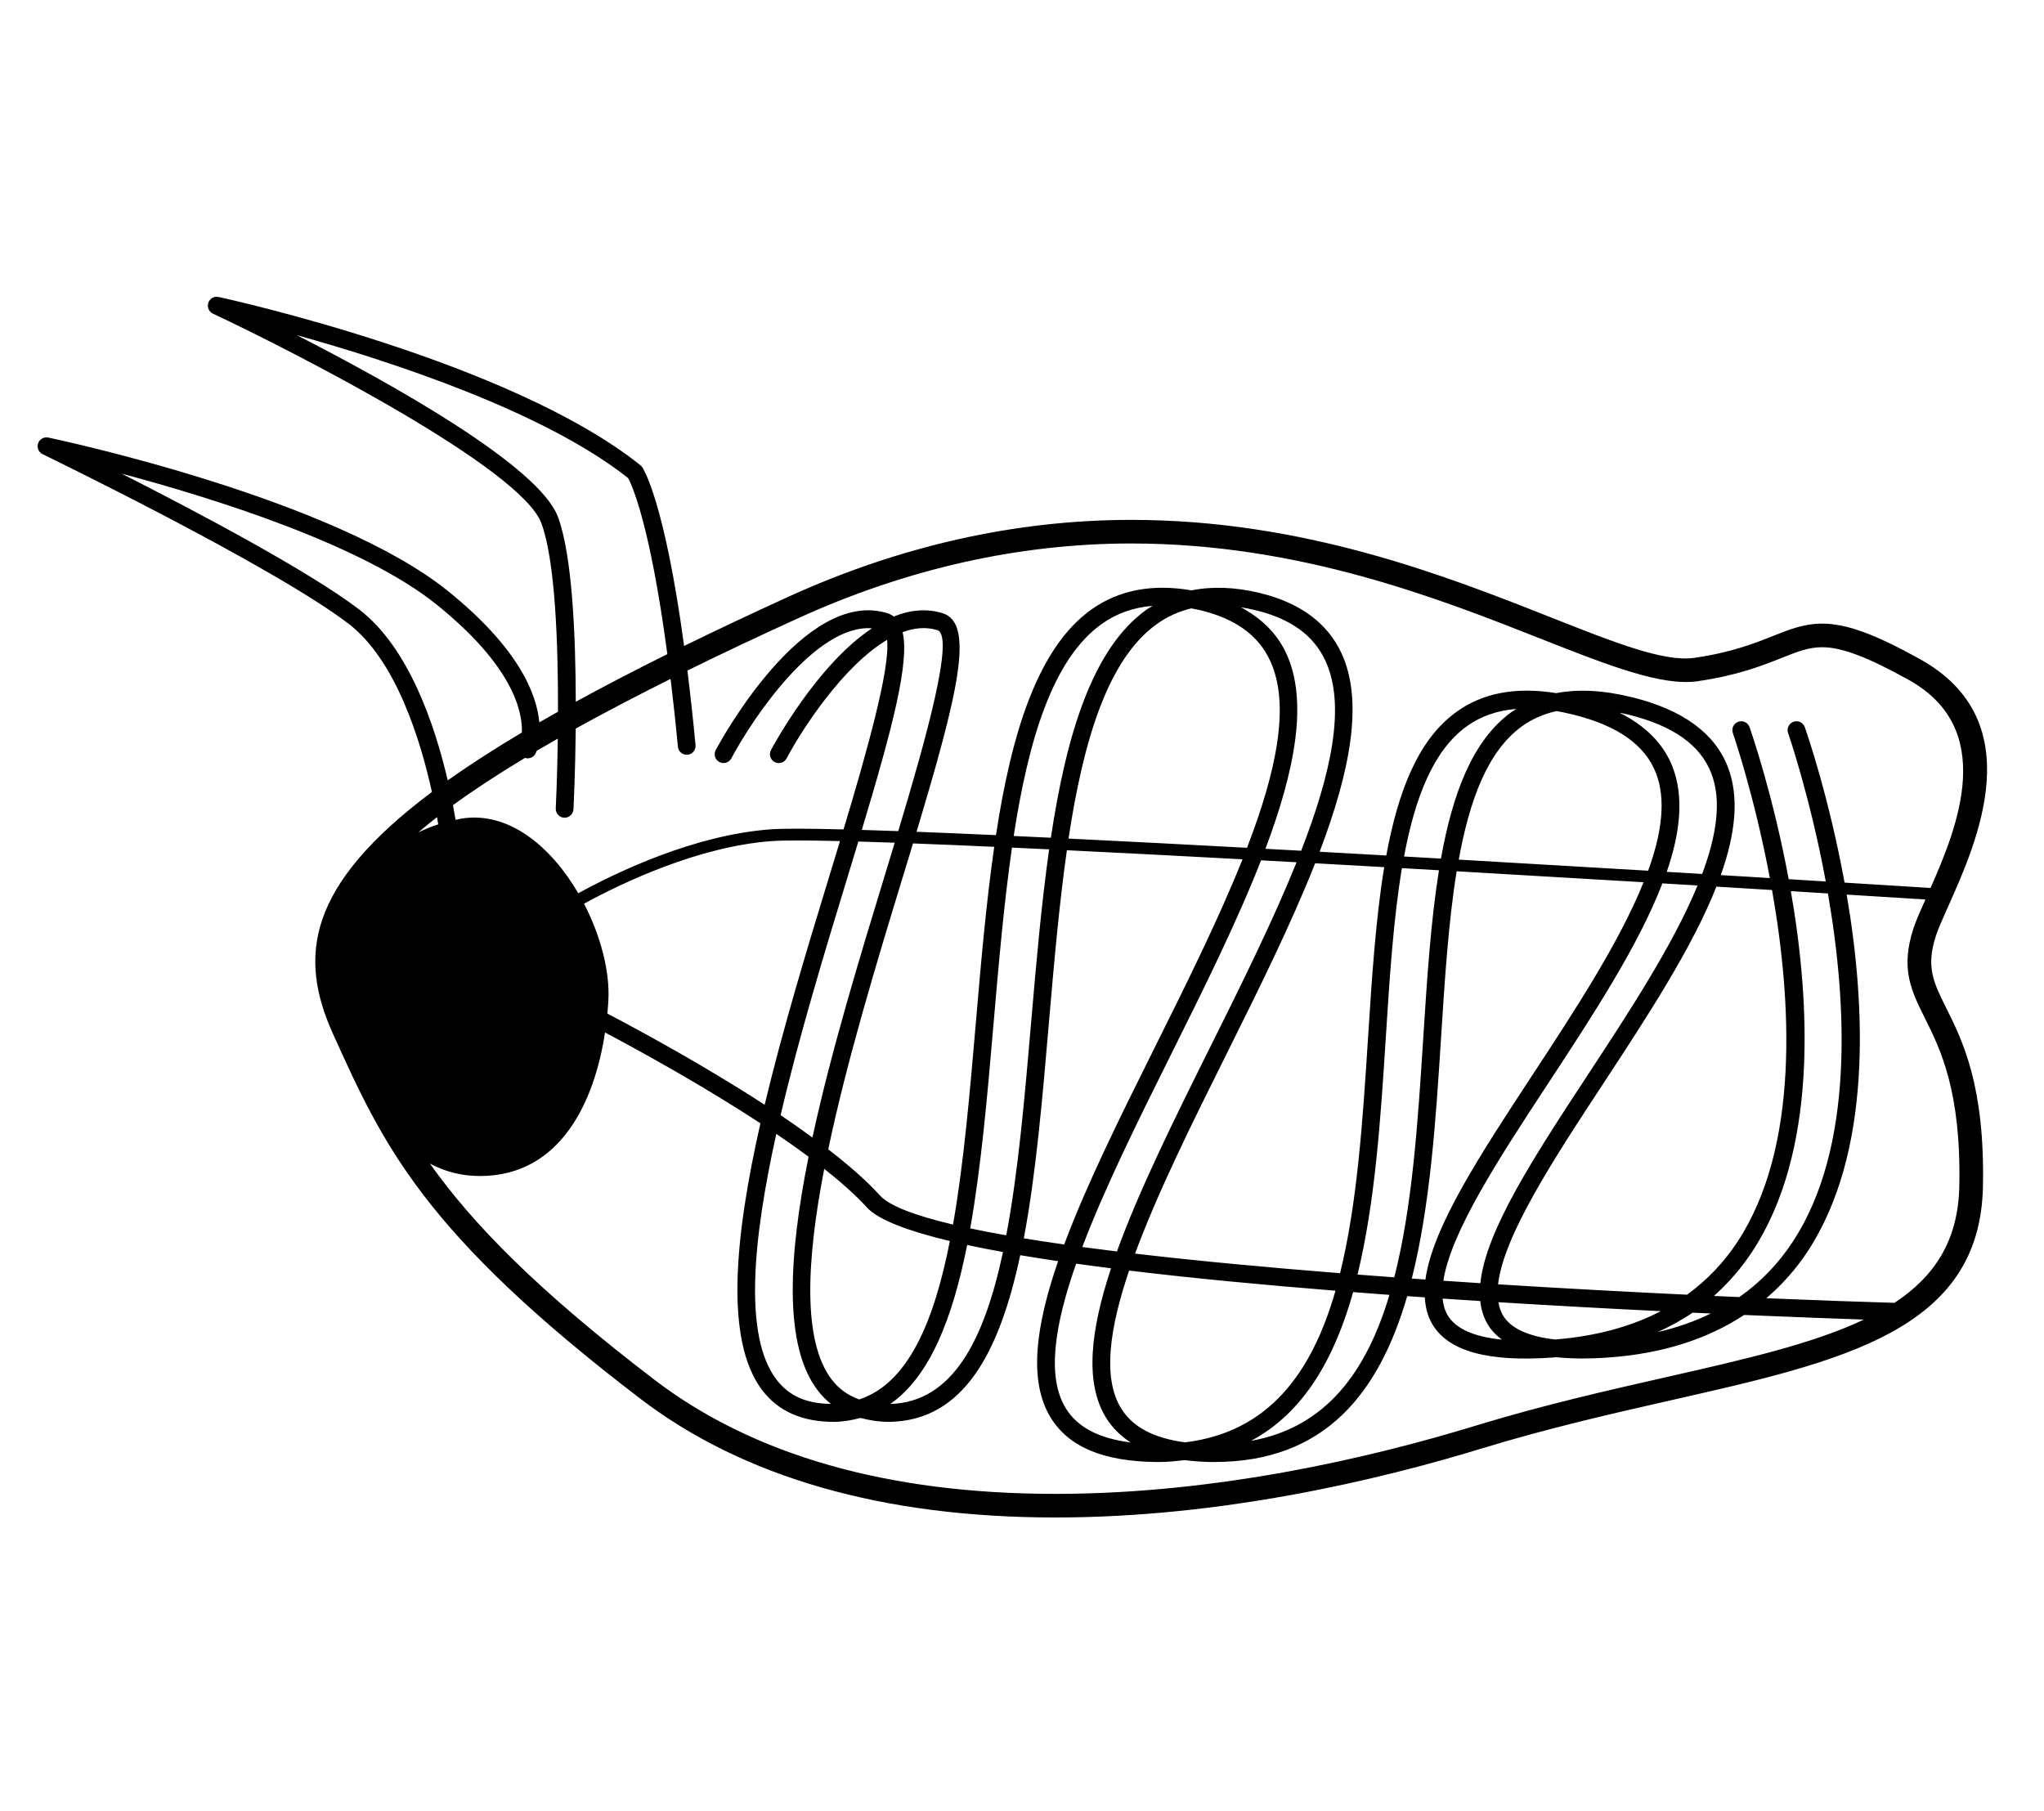 <?xml version="1.0" encoding="utf-8"?>
<!-- Generator: Adobe Illustrator 16.0.4, SVG Export Plug-In . SVG Version: 6.00 Build 0)  -->
<!DOCTYPE svg PUBLIC "-//W3C//DTD SVG 1.1//EN" "http://www.w3.org/Graphics/SVG/1.1/DTD/svg11.dtd">
<svg version="1.1" id="Layer_1" xmlns="http://www.w3.org/2000/svg" xmlns:xlink="http://www.w3.org/1999/xlink" x="0px" y="0px"
	 width="86.518px" height="76.667px" viewBox="0 0 86.518 76.667" enable-background="new 0 0 86.518 76.667" xml:space="preserve">
<path d="M81.942,39.612c0.099-0.304,0.293-0.738,0.518-1.241c1.229-2.746,3.514-7.857-1.187-10.469
	c-1.924-1.07-3.125-1.506-4.146-1.506c-0.765,0-1.376,0.243-2.084,0.525c-0.777,0.309-1.745,0.694-3.322,0.924
	c-1.292,0.185-3.381-0.648-6.105-1.725c-4.397-1.737-10.419-4.115-17.728-4.115c-4.898,0-9.788,1.098-14.535,3.262
	c-1.58,0.721-3.036,1.409-4.396,2.075c-0.842-6.196-1.738-7.518-1.782-7.579c-0.021-0.027-0.043-0.051-0.069-0.072
	c-5.487-4.39-17.35-7.011-17.852-7.121c-0.191-0.04-0.374,0.065-0.436,0.246c-0.061,0.181,0.023,0.379,0.196,0.46
	c3.576,1.681,13.047,6.551,13.903,8.874c0.59,1.601,0.71,5.141,0.701,7.976c-0.268,0.151-0.534,0.301-0.79,0.449
	c-0.109-1.196-0.86-3.133-3.867-5.558c-4.867-3.927-16.426-6.393-16.916-6.497c-0.181-0.04-0.37,0.067-0.432,0.246
	s0.021,0.376,0.191,0.458c0.097,0.047,9.715,4.711,12.936,7.166c2.007,1.528,3.049,4.896,3.542,7.131
	c-5.285,3.959-5.673,6.961-4.182,10.251c2.122,4.691,3.799,8.397,12.987,15.419c4.373,3.344,10.29,5.04,17.587,5.04
	c0.001,0,0.001,0,0.002,0c7.023,0,13.698-1.591,18.06-2.926c2.811-0.86,5.578-1.488,8.021-2.042
	c7.29-1.652,13.048-2.957,13.176-9.025c0.089-4.277-0.862-6.186-1.557-7.579C81.839,41.58,81.514,40.927,81.942,39.612z
	 M33.767,26.176c4.616-2.104,9.367-3.172,14.121-3.172c7.118,0,13.038,2.338,17.36,4.045c2.888,1.14,5.106,2.005,6.617,1.784
	c1.693-0.247,2.721-0.656,3.547-0.984c0.663-0.264,1.142-0.454,1.715-0.454c0.826,0,1.921,0.413,3.66,1.38
	c3.72,2.067,2.104,6.158,0.929,8.81c-0.566-0.036-1.847-0.115-3.64-0.226c-0.657-3.61-1.593-6.325-1.682-6.579
	c-0.068-0.195-0.28-0.299-0.478-0.23c-0.195,0.069-0.299,0.283-0.229,0.478c0.021,0.061,0.934,2.71,1.594,6.282
	c-0.494-0.03-1.017-0.062-1.57-0.096c-0.656-3.537-1.567-6.183-1.655-6.434c-0.068-0.195-0.28-0.299-0.478-0.23
	c-0.195,0.069-0.299,0.283-0.229,0.478c0.021,0.061,0.908,2.64,1.565,6.138c-0.658-0.04-1.354-0.082-2.077-0.126
	c0.61-1.716,0.804-3.285,0.292-4.594c-0.554-1.416-1.904-2.4-4.015-2.926c-1.228-0.306-2.299-0.361-3.241-0.182
	c-1.729-0.275-3.128-0.009-4.254,0.815c-1.604,1.172-2.443,3.359-2.94,6.057c-0.939-0.053-1.882-0.106-2.822-0.158
	c1.277-3.362,1.881-6.349,0.923-8.408c-0.595-1.278-1.757-2.134-3.456-2.545c-1.052-0.254-2.016-0.285-2.89-0.11
	c-1.656-0.289-3.088-0.016-4.256,0.823c-2.273,1.636-3.366,5.255-4.021,9.537c-1.202-0.054-2.329-0.102-3.362-0.142
	c1.779-5.915,2.467-8.833,1.102-9.253c-0.698-0.215-1.396-0.128-2.066,0.142c-0.08-0.061-0.17-0.11-0.273-0.142
	c-3.553-1.092-7.113,5.512-7.263,5.794c-0.098,0.183-0.027,0.41,0.155,0.507c0.184,0.095,0.41,0.028,0.507-0.156
	c0.883-1.667,3.573-5.689,5.952-5.504c-2.335,1.549-4.169,4.953-4.275,5.154c-0.098,0.183-0.027,0.41,0.155,0.507
	c0.183,0.095,0.41,0.028,0.507-0.156c0.676-1.275,2.409-3.921,4.252-5.017c0.144,1.19-0.857,4.749-1.843,8.024
	c-1.48-0.038-2.557-0.042-3.085-0.004c-3.224,0.239-6.474,1.792-8.142,2.706c-1.145-1.961-2.946-3.495-4.961-3.157
	c-0.078,0.013-0.155,0.033-0.233,0.049c-0.03-0.184-0.067-0.393-0.111-0.62c0.87-0.635,1.887-1.302,3.047-2.001
	c0.172,0.055,0.363-0.015,0.448-0.183c0.006-0.011,0.024-0.055,0.047-0.116c0.288-0.17,0.59-0.343,0.896-0.517
	c-0.025,1.686-0.085,2.919-0.087,2.953c-0.01,0.207,0.149,0.383,0.356,0.394c0.006,0,0.013,0,0.019,0
	c0.198,0,0.364-0.156,0.375-0.356c0.007-0.146,0.076-1.562,0.096-3.416c1.205-0.668,2.54-1.367,4.015-2.103
	c0.105,0.872,0.21,1.822,0.31,2.872c0.02,0.206,0.2,0.354,0.408,0.338c0.207-0.02,0.357-0.203,0.338-0.409
	c-0.11-1.162-0.227-2.205-0.344-3.154C30.523,27.68,32.076,26.946,33.767,26.176z M75.884,52.56
	c-0.615,0.936-1.37,1.717-2.263,2.342c-0.353-0.015-0.713-0.031-1.076-0.048c0.613-0.546,1.158-1.169,1.626-1.881
	c2.763-4.206,2.467-10.453,1.632-15.252c0.554,0.034,1.077,0.066,1.569,0.096C78.185,42.504,78.495,48.584,75.884,52.56z
	 M59.758,54.118c0.775-3.077,1.016-6.685,1.234-10.115c0.16-2.523,0.317-4.985,0.665-7.124c2.763,0.159,5.447,0.317,7.912,0.464
	c-1.024,2.547-2.921,5.444-4.686,8.132c-2.237,3.408-4.242,6.463-4.548,8.684C60.143,54.146,59.95,54.132,59.758,54.118z
	 M24.72,38.25c1.64-0.892,4.842-2.419,7.936-2.648c0.499-0.038,1.507-0.035,2.899-0.001c-0.143,0.471-0.284,0.935-0.42,1.379
	c-0.955,3.129-1.996,6.55-2.768,9.782c-2.524-1.639-5.206-3.099-6.658-3.86c0.019-0.2,0.033-0.396,0.043-0.589
	C25.813,41.104,25.422,39.605,24.72,38.25z M35.852,37.198c0.168-0.55,0.326-1.07,0.479-1.578c0.479,0.014,0.992,0.031,1.54,0.05
	c-0.135,0.446-0.269,0.885-0.397,1.307c-1.093,3.581-2.302,7.546-3.085,11.171c-0.435-0.317-0.883-0.634-1.347-0.946
	C33.826,43.851,34.908,40.292,35.852,37.198z M36.479,35.128c1.318-4.384,2.022-7.104,1.727-8.371
	c0.496-0.183,0.992-0.232,1.47-0.085c0.745,0.229-0.476,4.592-1.655,8.507C37.474,35.16,36.96,35.143,36.479,35.128z M38.646,35.7
	c1.052,0.04,2.204,0.088,3.438,0.144c-0.339,2.352-0.559,4.881-0.773,7.385c-0.262,3.053-0.521,6.04-0.971,8.604
	c-1.594-0.377-2.691-0.788-3.094-1.232c-0.567-0.628-1.328-1.289-2.188-1.952c0.788-3.755,2.051-7.908,3.132-11.452
	C38.35,36.677,38.501,36.182,38.646,35.7z M34.225,48.961c-0.857,4.273-1.05,7.983,0.37,9.869c0.171,0.228,0.363,0.424,0.575,0.593
	c-1.055-0.01-1.791-0.348-2.314-1.044c-1.377-1.829-0.999-5.864,0.003-10.385C33.331,48.314,33.789,48.637,34.225,48.961z
	 M35.194,58.379c-1.225-1.627-1.062-4.999-0.306-8.905c0.704,0.558,1.33,1.108,1.802,1.63c0.478,0.527,1.736,1,3.516,1.427
	c-0.682,3.464-1.782,6.023-3.835,6.704C35.896,59.064,35.503,58.789,35.194,58.379z M40.937,52.696
	c0.476,0.103,0.982,0.203,1.517,0.299c-0.8,3.757-2.142,6.354-4.769,6.43C39.362,58.258,40.319,55.808,40.937,52.696z
	 M41.067,51.995c0.464-2.613,0.728-5.624,0.991-8.703c0.217-2.52,0.438-5.065,0.776-7.415c0.513,0.024,1.038,0.048,1.574,0.074
	c-0.329,2.321-0.547,4.811-0.758,7.276c-0.278,3.237-0.553,6.397-1.057,9.06C42.054,52.193,41.541,52.095,41.067,51.995z
	 M54.44,27.646c-0.39-0.837-1.047-1.474-1.915-1.942c0.202,0.032,0.41,0.074,0.622,0.125c1.486,0.36,2.451,1.058,2.952,2.133
	c0.879,1.89,0.251,4.769-1.023,8.048c-0.506-0.028-1.01-0.055-1.513-0.083C54.808,32.618,55.387,29.679,54.44,27.646z
	 M50.808,25.829c1.486,0.36,2.452,1.058,2.952,2.133c0.868,1.865,0.266,4.696-0.977,7.923c-2.626-0.142-5.184-0.274-7.555-0.39
	c0.626-4.124,1.649-7.577,3.728-9.073c0.448-0.323,0.938-0.543,1.469-0.671C50.552,25.776,50.677,25.797,50.808,25.829z
	 M48.518,25.813c-2.292,1.649-3.384,5.316-4.037,9.646c-0.535-0.026-1.062-0.051-1.574-0.074c0.627-4.074,1.649-7.48,3.71-8.962
	c0.638-0.459,1.358-0.713,2.17-0.779C48.696,25.7,48.604,25.751,48.518,25.813z M44.398,43.292c0.213-2.48,0.431-4.985,0.761-7.304
	c2.332,0.114,4.849,0.244,7.434,0.384c-1.005,2.515-2.362,5.247-3.704,7.942c-1.468,2.947-2.894,5.816-3.844,8.361
	c-0.594-0.084-1.167-0.171-1.71-0.26C43.848,49.709,44.12,46.534,44.398,43.292z M49.56,44.648c1.389-2.789,2.795-5.617,3.818-8.233
	c0.499,0.027,1,0.055,1.503,0.083c-1,2.48-2.333,5.165-3.653,7.816c-1.524,3.062-3.003,6.04-3.95,8.657
	c-0.502-0.062-0.989-0.124-1.466-0.188C46.763,50.272,48.169,47.44,49.56,44.648z M55.667,36.54c0.974,0.054,1.95,0.109,2.924,0.164
	c-0.362,2.192-0.523,4.69-0.687,7.251c-0.222,3.477-0.454,6.992-1.182,9.936c-3.057-0.242-6.016-0.518-8.677-0.829
	c0.95-2.577,2.411-5.517,3.854-8.414C53.266,41.903,54.647,39.122,55.667,36.54z M47.028,53.684c-0.868,2.62-1.125,4.83-0.219,6.312
	c0.263,0.429,0.614,0.778,1.047,1.059c-1.346-0.171-2.254-0.646-2.746-1.451c-0.814-1.331-0.472-3.521,0.441-6.117
	C46.032,53.555,46.524,53.62,47.028,53.684z M47.45,59.604c-0.783-1.28-0.492-3.357,0.343-5.824
	c2.707,0.327,5.698,0.609,8.736,0.852c-0.998,3.473-2.82,5.988-6.365,6.419C48.835,60.876,47.938,60.402,47.45,59.604z
	 M57.275,54.692c0.513,0.04,1.024,0.079,1.537,0.116c-0.965,3.233-2.667,5.609-5.86,6.18C55.188,59.795,56.486,57.502,57.275,54.692
	z M57.461,53.949c0.742-3.04,0.978-6.578,1.191-9.946c0.164-2.576,0.325-5.086,0.688-7.256c0.524,0.03,1.048,0.06,1.568,0.089
	c-0.348,2.161-0.506,4.609-0.666,7.119c-0.226,3.545-0.462,7.132-1.225,10.111C58.498,54.028,57.979,53.989,57.461,53.949z
	 M72.048,36.993c-0.488-0.03-0.986-0.06-1.498-0.09c0.572-1.663,0.738-3.182,0.24-4.456c-0.378-0.965-1.134-1.724-2.24-2.28
	c0.127,0.027,0.251,0.049,0.383,0.082c1.888,0.471,3.031,1.279,3.498,2.471C72.885,33.879,72.661,35.356,72.048,36.993z
	 M66.594,30.248c1.888,0.471,3.031,1.279,3.498,2.471c0.44,1.127,0.244,2.554-0.33,4.136c-2.492-0.148-5.214-0.309-8.016-0.47
	c0.462-2.544,1.227-4.583,2.654-5.627c0.439-0.321,0.936-0.539,1.488-0.661C66.117,30.138,66.352,30.188,66.594,30.248z
	 M63.958,30.153c-1.63,1.192-2.472,3.43-2.965,6.189c-0.52-0.03-1.04-0.06-1.563-0.089c0.465-2.483,1.229-4.468,2.632-5.495
	c0.602-0.44,1.31-0.686,2.128-0.753C64.112,30.056,64.032,30.099,63.958,30.153z M65.511,45.887
	c1.906-2.903,3.842-5.861,4.854-8.496c0.508,0.03,1.003,0.06,1.489,0.089c-1.037,2.514-2.899,5.355-4.633,7.996
	c-2.29,3.489-4.332,6.606-4.561,8.838c-0.521-0.033-1.043-0.068-1.566-0.104C61.41,52.139,63.483,48.975,65.511,45.887z
	 M73.544,52.562c-0.584,0.889-1.301,1.631-2.135,2.239c-2.515-0.12-5.229-0.266-7.999-0.439c0.234-2.067,2.363-5.312,4.438-8.474
	c1.873-2.853,3.777-5.759,4.804-8.359c0.826,0.05,1.612,0.098,2.354,0.143C75.839,42.379,76.182,48.546,73.544,52.562z
	 M62.656,55.07c0.039,0.353,0.135,0.679,0.306,0.971c0.15,0.257,0.359,0.474,0.61,0.663c-1.187-0.12-1.964-0.465-2.302-1.042
	c-0.118-0.201-0.182-0.437-0.208-0.696C61.597,55.002,62.128,55.037,62.656,55.07z M63.608,55.662
	c-0.094-0.16-0.147-0.346-0.182-0.543c2.423,0.15,4.753,0.276,6.87,0.379c-1.269,0.663-2.763,1.062-4.471,1.199
	C64.687,56.569,63.939,56.225,63.608,55.662z M71.644,55.562c0.266,0.012,0.516,0.023,0.772,0.035
	c-0.689,0.337-1.442,0.6-2.257,0.789C70.684,56.146,71.184,55.878,71.644,55.562z M23.621,21.889
	c-0.798-2.166-7.058-5.656-11.061-7.704c3.994,1.113,10.463,3.229,14.025,6.049c0.14,0.252,0.921,1.876,1.662,7.454
	c-1.41,0.7-2.699,1.371-3.876,2.016C24.366,26.89,24.222,23.52,23.621,21.889z M15.196,25.792
	c-2.146-1.635-6.901-4.147-10.048-5.744c3.864,1.029,10.178,2.997,13.343,5.55c3.228,2.603,3.632,4.519,3.599,5.408
	c-1.182,0.704-2.227,1.378-3.139,2.025C18.409,30.701,17.303,27.397,15.196,25.792z M18.55,34.892
	c-0.286,0.093-0.567,0.208-0.843,0.339c0.248-0.211,0.511-0.425,0.791-0.643C18.518,34.698,18.534,34.796,18.55,34.892z
	 M70.537,58.289c-2.459,0.557-5.246,1.189-8.093,2.061c-4.296,1.314-10.866,2.882-17.767,2.882c-0.001,0-0.002,0-0.002,0
	c-7.072,0-12.785-1.627-16.979-4.834c-4.992-3.815-7.711-6.623-9.499-9.147c0.618,0.332,1.317,0.527,2.117,0.527
	c3.434,0,4.858-3.186,5.295-6.076c1.528,0.81,4.153,2.256,6.578,3.845c-1.101,4.86-1.507,9.192,0.068,11.285
	c0.69,0.918,1.726,1.354,3.052,1.352c0.399-0.006,0.765-0.073,1.114-0.167c0.377,0.1,0.777,0.167,1.225,0.167
	c3.138-0.05,4.66-2.931,5.538-7.055c0.513,0.086,1.051,0.17,1.604,0.252c-0.951,2.755-1.261,5.077-0.318,6.617
	c0.762,1.245,2.224,1.861,4.471,1.885c0.041,0,0.08,0,0.12,0c0.383,0,0.732-0.041,1.084-0.079c0.356,0.043,0.729,0.074,1.136,0.079
	c0.041,0,0.08,0,0.12,0c4.711,0,6.981-2.956,8.163-7.021c0.248,0.018,0.496,0.035,0.744,0.052c0.024,0.414,0.119,0.793,0.314,1.127
	c0.675,1.151,2.348,1.617,5.114,1.419c0.04-0.003,0.075-0.01,0.115-0.013c0.645,0.064,1.377,0.074,2.223,0.013
	c2.272-0.161,4.188-0.771,5.749-1.801c2.202,0.094,3.969,0.158,5.073,0.195C76.743,56.875,73.859,57.536,70.537,58.289z
	 M80.18,55.152c-0.012-0.001-0.021-0.007-0.033-0.008c-1.496-0.043-3.332-0.108-5.382-0.194c0.66-0.568,1.249-1.221,1.746-1.978
	c2.734-4.164,2.471-10.327,1.655-15.106c1.582,0.098,2.738,0.17,3.333,0.207c-0.214,0.479-0.401,0.902-0.508,1.229
	c-0.556,1.705-0.094,2.631,0.491,3.804c0.647,1.3,1.535,3.081,1.451,7.112C82.885,52.517,81.882,54.035,80.18,55.152z"/>
</svg>
